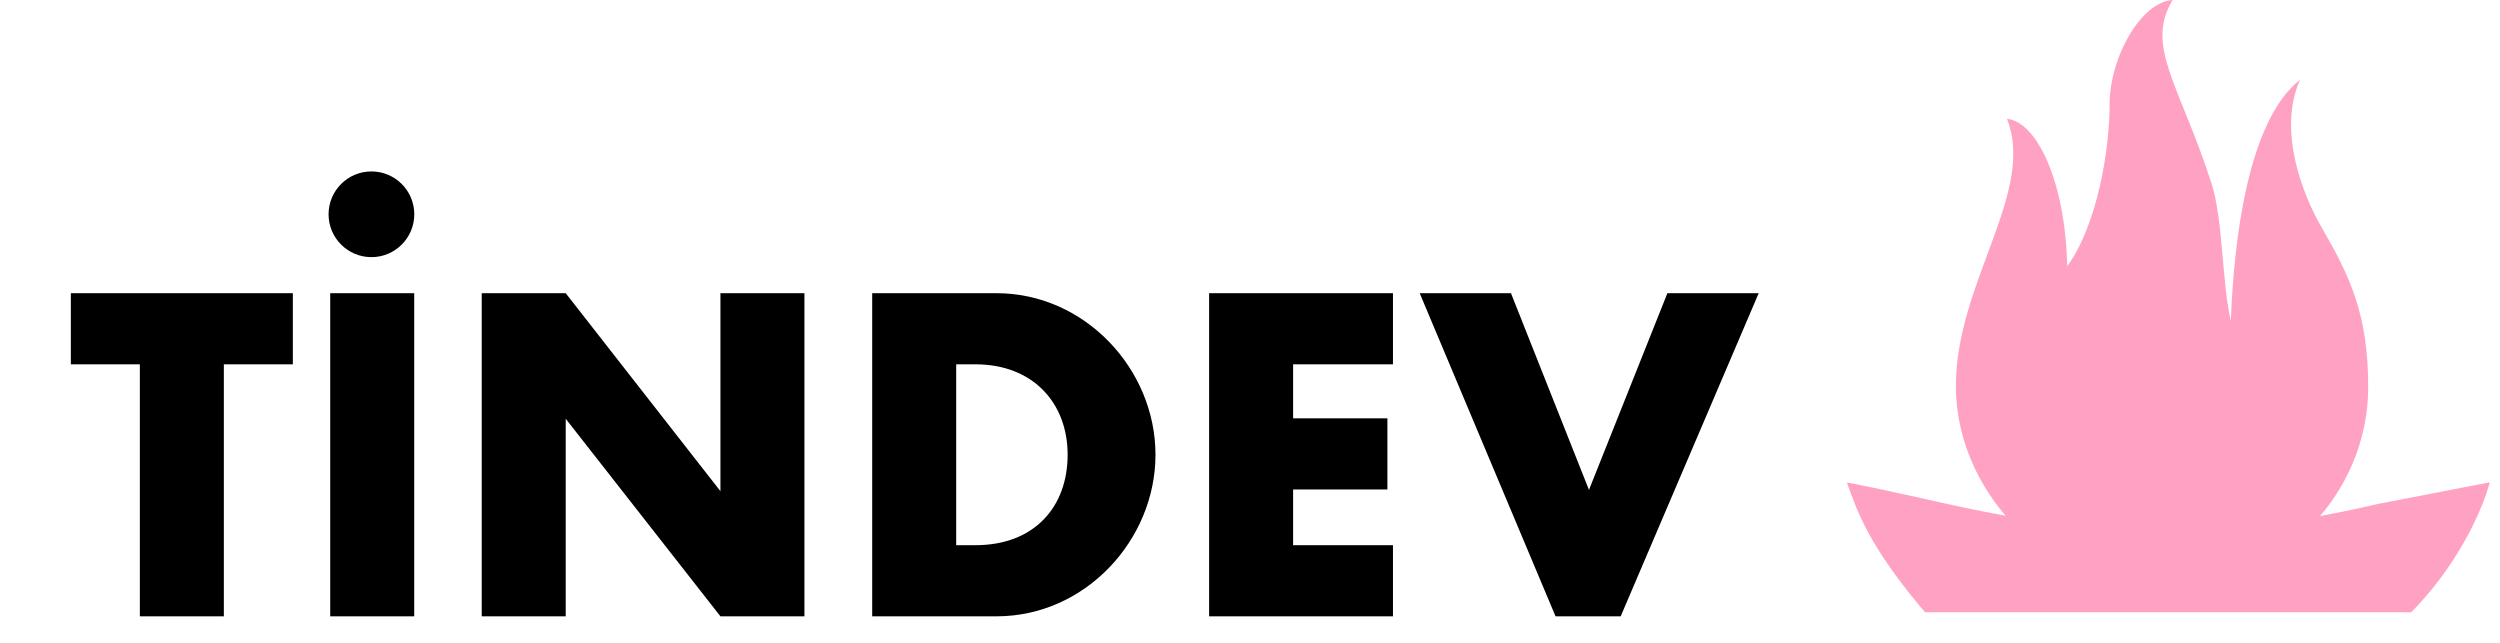 <svg width="175" height="45" viewBox="0 0 175 45" fill="none" xmlns="http://www.w3.org/2000/svg">
<path d="M20.499 25.503V20.523H4.959V25.503H9.789V43.143H15.669V25.503H20.499ZM23.115 20.523V43.143H28.995V20.523H23.115ZM39.6 43.143V29.313L50.431 43.143H56.31V20.523H50.431V34.383L39.6 20.523H33.721V43.143H39.6ZM66.934 25.503H68.284C72.304 25.503 74.734 28.203 74.734 31.833C74.734 35.493 72.394 38.163 68.284 38.163H66.934V25.503ZM69.754 43.143C75.994 43.143 80.884 37.773 80.884 31.833C80.884 25.833 75.934 20.523 69.754 20.523H61.054V43.143H69.754ZM97.508 20.523H84.638V43.143H97.508V38.163H90.518V34.263H97.118V29.283H90.518V25.503H97.508V20.523ZM99.378 20.523L108.888 43.143H113.448L123.108 20.523H116.718L111.228 34.293L105.768 20.523H99.378Z" fill="black"/>
<path d="M168.788 42.857H134.757C134.644 42.728 134.529 42.6 134.419 42.468C130.913 38.244 130.088 36.038 129.286 33.791C129.272 33.717 133.537 34.655 136.561 35.331C136.561 35.331 138.117 35.688 140.393 36.099C138.208 33.558 136.911 30.328 136.911 27.026C136.911 19.777 142.513 13.443 140.492 8.322C142.459 8.481 144.563 12.443 144.705 18.636C146.797 15.768 147.672 10.53 147.672 7.319C147.672 3.994 149.879 0.132 152.088 0C150.119 3.22 152.598 5.98 154.801 12.827C155.627 15.399 155.522 19.727 156.159 22.471C156.371 16.77 157.359 8.453 161.003 5.581C159.395 9.197 161.241 13.723 162.503 15.898C164.54 19.408 165.774 22.067 165.774 27.097C165.774 30.469 164.52 33.644 162.403 36.126C164.81 35.678 166.471 35.274 166.471 35.274L174.286 33.761C174.286 33.761 173.151 38.394 168.788 42.857Z" fill="#FFA1C3"/>
<circle cx="26" cy="15" r="3" fill="black"/>
</svg>
